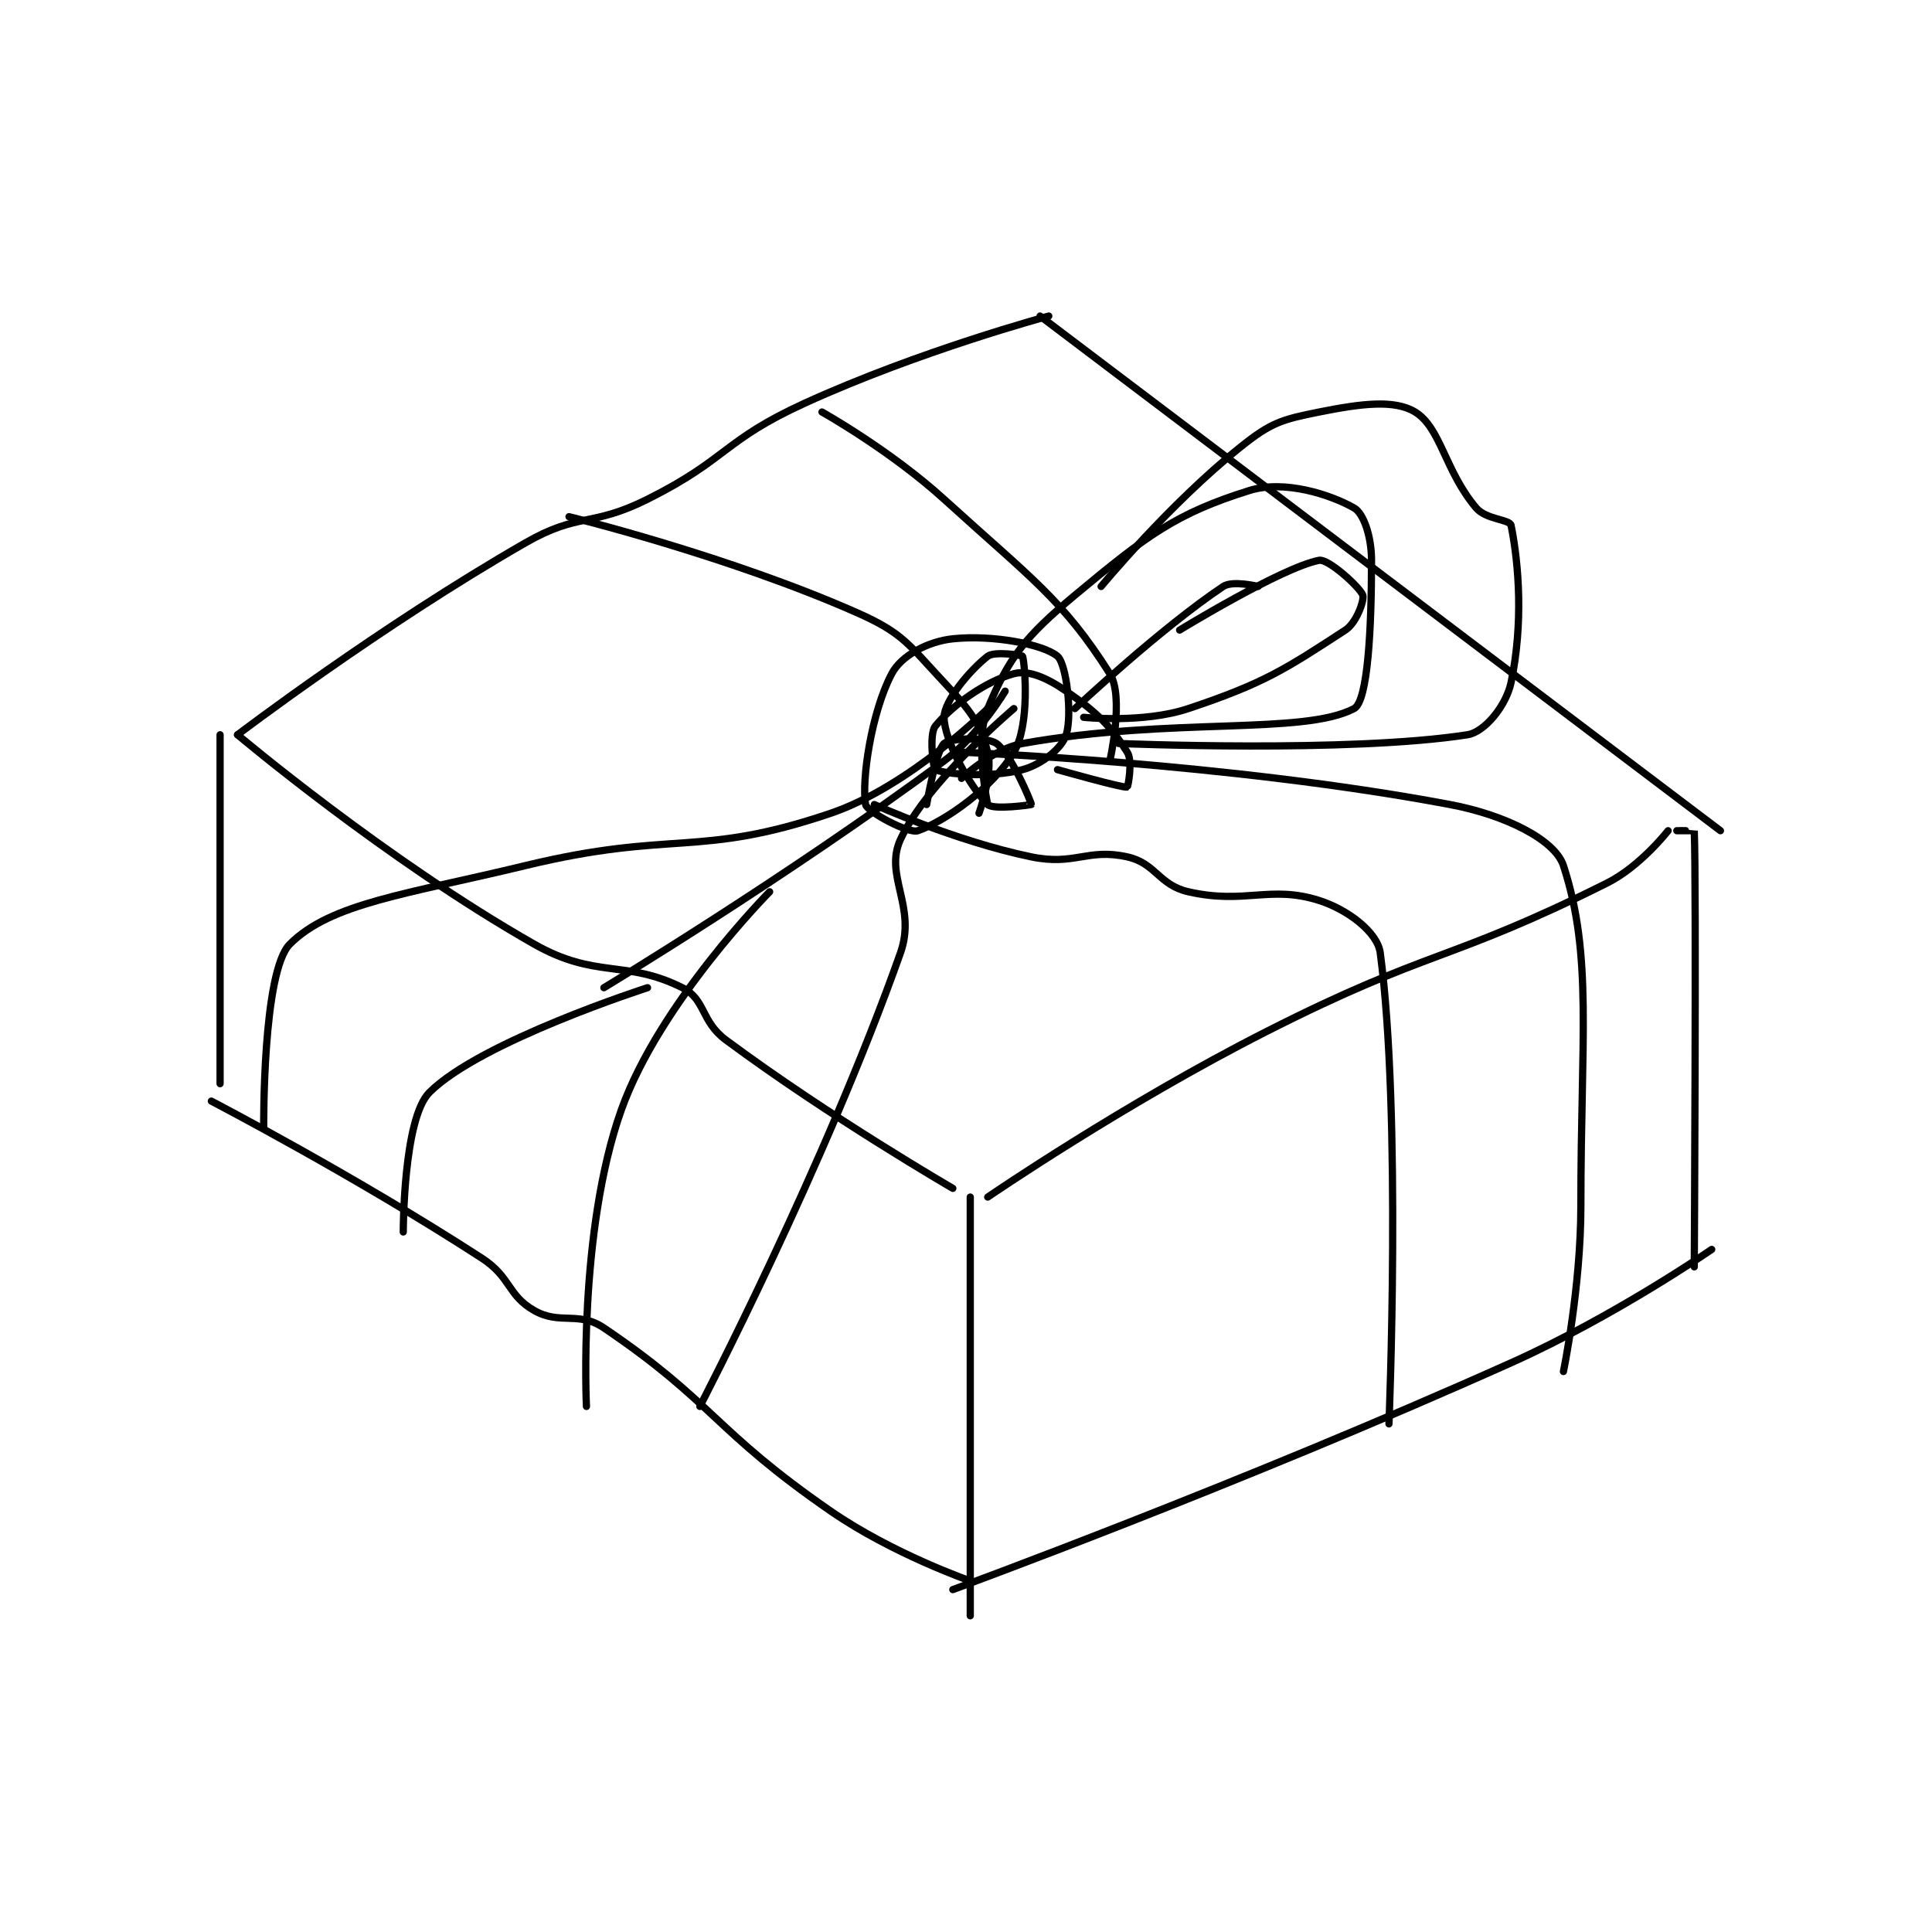 <?xml version="1.0" encoding="utf-8"?>
<!DOCTYPE svg PUBLIC "-//W3C//DTD SVG 1.1//EN" "http://www.w3.org/Graphics/SVG/1.1/DTD/svg11.dtd">
<svg viewBox="0 0 800 800" preserveAspectRatio="xMinYMin meet" xmlns="http://www.w3.org/2000/svg" version="1.1">
<g fill="none" stroke="black" stroke-linecap="round" stroke-linejoin="round" stroke-width="0.83">
<g transform="translate(87.52,130.87) scale(3.612) translate(-155,-227)">
<path id="0" d="M156 275 L156 315 "/>
<path id="1" d="M155 317 C155 317 171.479 325.581 186 335 C189.366 337.183 188.935 339.248 192 341 C194.972 342.699 197.083 341.027 200 343 C212.54 351.483 212.604 354.75 226 364 C233.119 368.916 242 372 242 372 "/>
<path id="2" d="M158 275 C158 275 174.948 289.304 192 299 C199.102 303.038 202.463 300.731 209 304 C211.682 305.341 211.084 307.837 214 310 C225.913 318.839 240 327 240 327 "/>
<path id="3" d="M242 376 L242 328 "/>
<path id="4" d="M158 275 C158 275 174.351 262.564 191 253 C197.155 249.464 198.538 251.231 205 248 C214.203 243.398 213.674 241.258 223 237 C236.192 230.977 251 227 251 227 "/>
<path id="5" d="M244 328 C244 328 259.569 317.331 276 309 C294.793 299.471 296.826 301.087 315 292 C318.826 290.087 322 286 322 286 "/>
<path id="6" d="M250 227 L328 286 "/>
<path id="7" d="M240 373 C240 373 272.761 361.003 304 347 C315.903 341.664 327 334 327 334 "/>
<path id="8" d="M323 286 C323 286 325 285.99 325 286 C325.25 292.24 325 336 325 336 "/>
<path id="9" d="M196 250 C196 250 214.124 254.427 229 261 C234.318 263.35 234.906 264.633 239 269 C241.989 272.189 243.096 273.609 244 277 C244.652 279.447 243 284 243 284 "/>
<path id="10" d="M225 238 C225 238 232.793 242.357 239 248 C248.995 257.086 252.614 259.496 258 268 C259.681 270.655 258 278 258 278 "/>
<path id="11" d="M244 283 C244 283 242.431 275.765 244 272 C246.448 266.124 248.272 263.774 254 259 C262.249 252.126 265.61 249.622 274 247 C278.018 245.744 283.332 247.475 286 249 C287.102 249.63 288 252.278 288 255 C288 262.714 287.594 271.163 286 272 C280.15 275.071 265.209 272.941 248 276 C244.572 276.609 241 280 241 280 "/>
<path id="12" d="M246 270 C246 270 243.032 275.02 239 278 C220.822 291.436 200 304 200 304 "/>
<path id="13" d="M244 272 C244 272 235.062 280.922 226 284 C210.797 289.163 208.02 285.882 191 290 C177.376 293.296 168.713 294.288 164 299 C160.858 302.142 161 320 161 320 "/>
<path id="14" d="M205 304 C205 304 185.857 310.143 180 316 C176.992 319.008 177 332 177 332 "/>
<path id="15" d="M219 293 C219 293 206.366 305.734 202 318 C197.019 331.993 198 352 198 352 "/>
<path id="16" d="M211 352 C211 352 225.335 324.488 234 300 C235.873 294.706 232.087 291.121 234 287 C237.096 280.332 247 272 247 272 "/>
<path id="17" d="M266 263 C266 263 277.743 255.811 282 255 C283.029 254.804 286.647 258.058 287 259 C287.195 259.521 286.31 262.149 285 263 C278.21 267.414 275.786 269.071 267 272 C261.84 273.72 255 273 255 273 "/>
<path id="18" d="M275 258 C275 258 272.087 257.275 271 258 C263.845 262.77 254 272 254 272 "/>
<path id="19" d="M231 283 C231 283 240.242 287.188 249 289 C254.007 290.036 255.427 287.984 260 289 C263.28 289.729 263.609 292.229 267 293 C273.529 294.484 276.361 292.206 282 294 C285.28 295.043 288.685 297.64 289 300 C291.457 318.425 290 354 290 354 "/>
<path id="20" d="M310 348 C310 348 312 338.385 312 329 C312 309.736 313.369 300.332 310 290 C309.045 287.072 303.412 284.208 297 283 C271.418 278.18 241 277 241 277 "/>
<path id="21" d="M237 283 C237 283 238.065 276.818 239 276 C239.69 275.396 243.873 275.211 245 276 C246.671 277.17 249.029 282.8 249 283 C248.997 283.022 244.655 283.654 244 283 C242.036 281.036 239 275.693 239 273 C239 271.115 241.966 267.582 244 266 C244.779 265.394 247.971 265.895 248 266 C248.281 267.032 248.85 273.916 247 277 C244.512 281.147 239.129 284.896 236 286 C234.91 286.385 230.129 283.776 230 283 C229.531 280.186 230.655 272.454 233 268 C234.087 265.935 237.11 264.304 240 264 C244.591 263.517 250.385 264.634 252 266 C253.016 266.86 253.719 272.662 253 275 C252.542 276.49 250.245 278.401 248 279 C244.299 279.987 239 279.5 238 279 C237.75 278.875 237.26 274.905 238 274 C239.979 271.581 243.778 268.859 247 268 C248.662 267.557 250.761 268.45 253 270 C256.592 272.487 258.11 274.03 260 277 C260.66 278.037 260.067 280.983 260 281 C259.494 281.127 252 279 252 279 "/>
<path id="22" d="M257 258 C257 258 264.795 248.564 273 242 C276.476 239.219 277.686 238.863 282 238 C286.842 237.031 290.635 236.555 293 238 C295.95 239.803 296.401 244.747 300 249 C301.145 250.353 303.859 250.295 304 251 C304.906 255.531 305.405 262.258 304 269 C303.45 271.638 300.993 274.69 299 275 C285.509 277.099 259 276 259 276 "/>
</g>
</g>
</svg>
